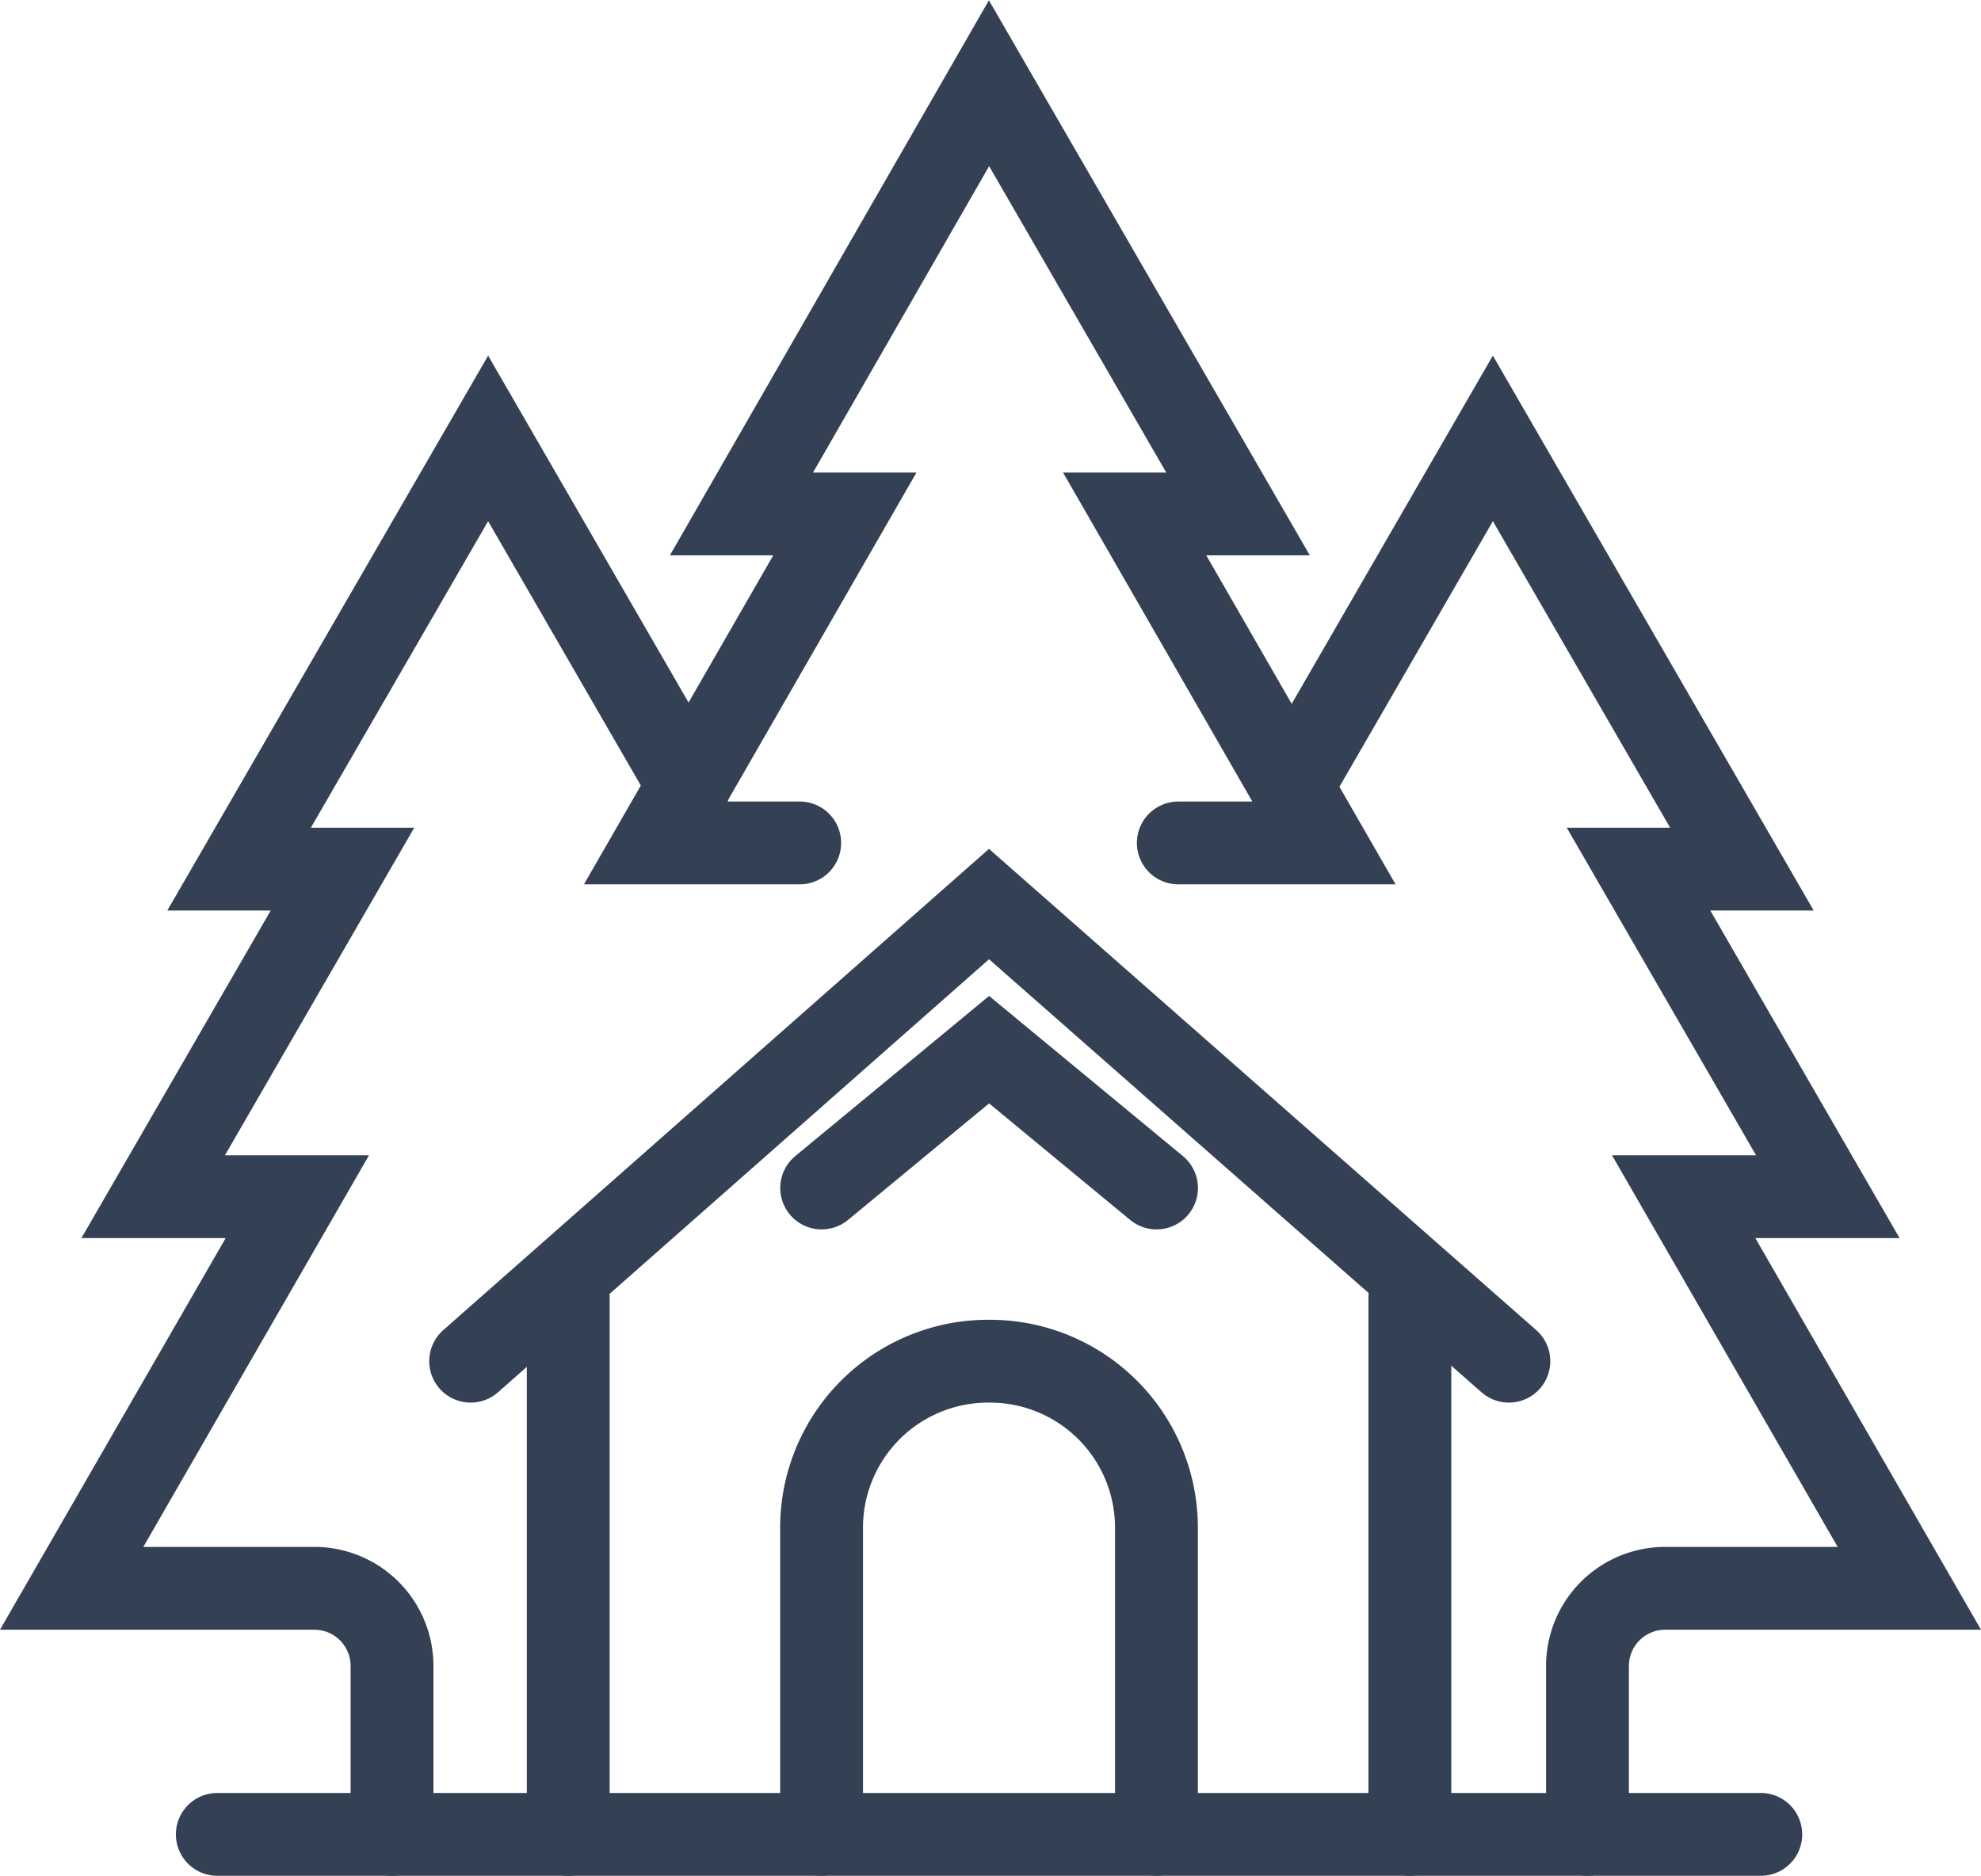 <svg xmlns="http://www.w3.org/2000/svg" width="23.912" height="22.646" viewBox="0 0 23.912 22.646">
  <g id="terms-icon3" transform="translate(-454.135 -1394.798)">
    <g id="XMLID_2966_" transform="translate(459.816 1405.713)">
      <line id="XMLID_2974_" y1="6.486" transform="translate(11.337 4.746)" fill="none" stroke="#344154" stroke-linecap="round" stroke-miterlimit="10" stroke-width="1"/>
      <line id="XMLID_2973_" y1="6.486" transform="translate(1.178 4.746)" fill="none" stroke="#344154" stroke-linecap="round" stroke-miterlimit="10" stroke-width="1"/>
      <path id="XMLID_2972_" d="M494.932,1457.719l-6.275-5.519-6.257,5.519" transform="translate(-482.4 -1452.2)" fill="none" stroke="#344154" stroke-linecap="round" stroke-miterlimit="10" stroke-width="1"/>
      <path id="XMLID_2971_" d="M510.543,1463.87l-2.021-1.67-2.021,1.67" transform="translate(-502.264 -1460.442)" fill="none" stroke="#344154" stroke-linecap="round" stroke-miterlimit="10" stroke-width="1"/>
      <path id="XMLID_2970_" d="M506.5,1489.312v-3.691a2.01,2.01,0,0,1,2.021-2.021h0a2.01,2.01,0,0,1,2.021,2.021v3.691" transform="translate(-502.264 -1478.081)" fill="none" stroke="#344154" stroke-linecap="round" stroke-miterlimit="10" stroke-width="1"/>
    </g>
    <path id="XMLID_2965_" d="M458.867,1437.056v-2.039a.938.938,0,0,0-.932-.932H455l2.724-4.728h-1.74l2.285-3.955h-1.248l3.006-5.2,2.426,4.2" transform="translate(0 -20.111)" fill="none" stroke="#344154" stroke-linecap="round" stroke-miterlimit="10" stroke-width="1"/>
    <path id="XMLID_2964_" d="M496.84,1404.975H495.1l2.285-3.972h-1.248l2.988-5.2,3.006,5.2h-1.248l2.285,3.972H501.41" transform="translate(-33.052)" fill="none" stroke="#344154" stroke-linecap="round" stroke-miterlimit="10" stroke-width="1"/>
    <path id="XMLID_2963_" d="M542.368,1437.056v-2.039a.938.938,0,0,1,.932-.932h2.953l-2.724-4.728h1.74l-2.285-3.955h1.248l-3.006-5.2-2.426,4.2" transform="translate(-69.071 -20.111)" fill="none" stroke="#344154" stroke-linecap="round" stroke-miterlimit="10" stroke-width="1"/>
    <line id="XMLID_3006_" x2="18.631" transform="translate(456.758 1416.945)" fill="none" stroke="#344154" stroke-linecap="round" stroke-miterlimit="10" stroke-width="1"/>
  </g>
</svg>
